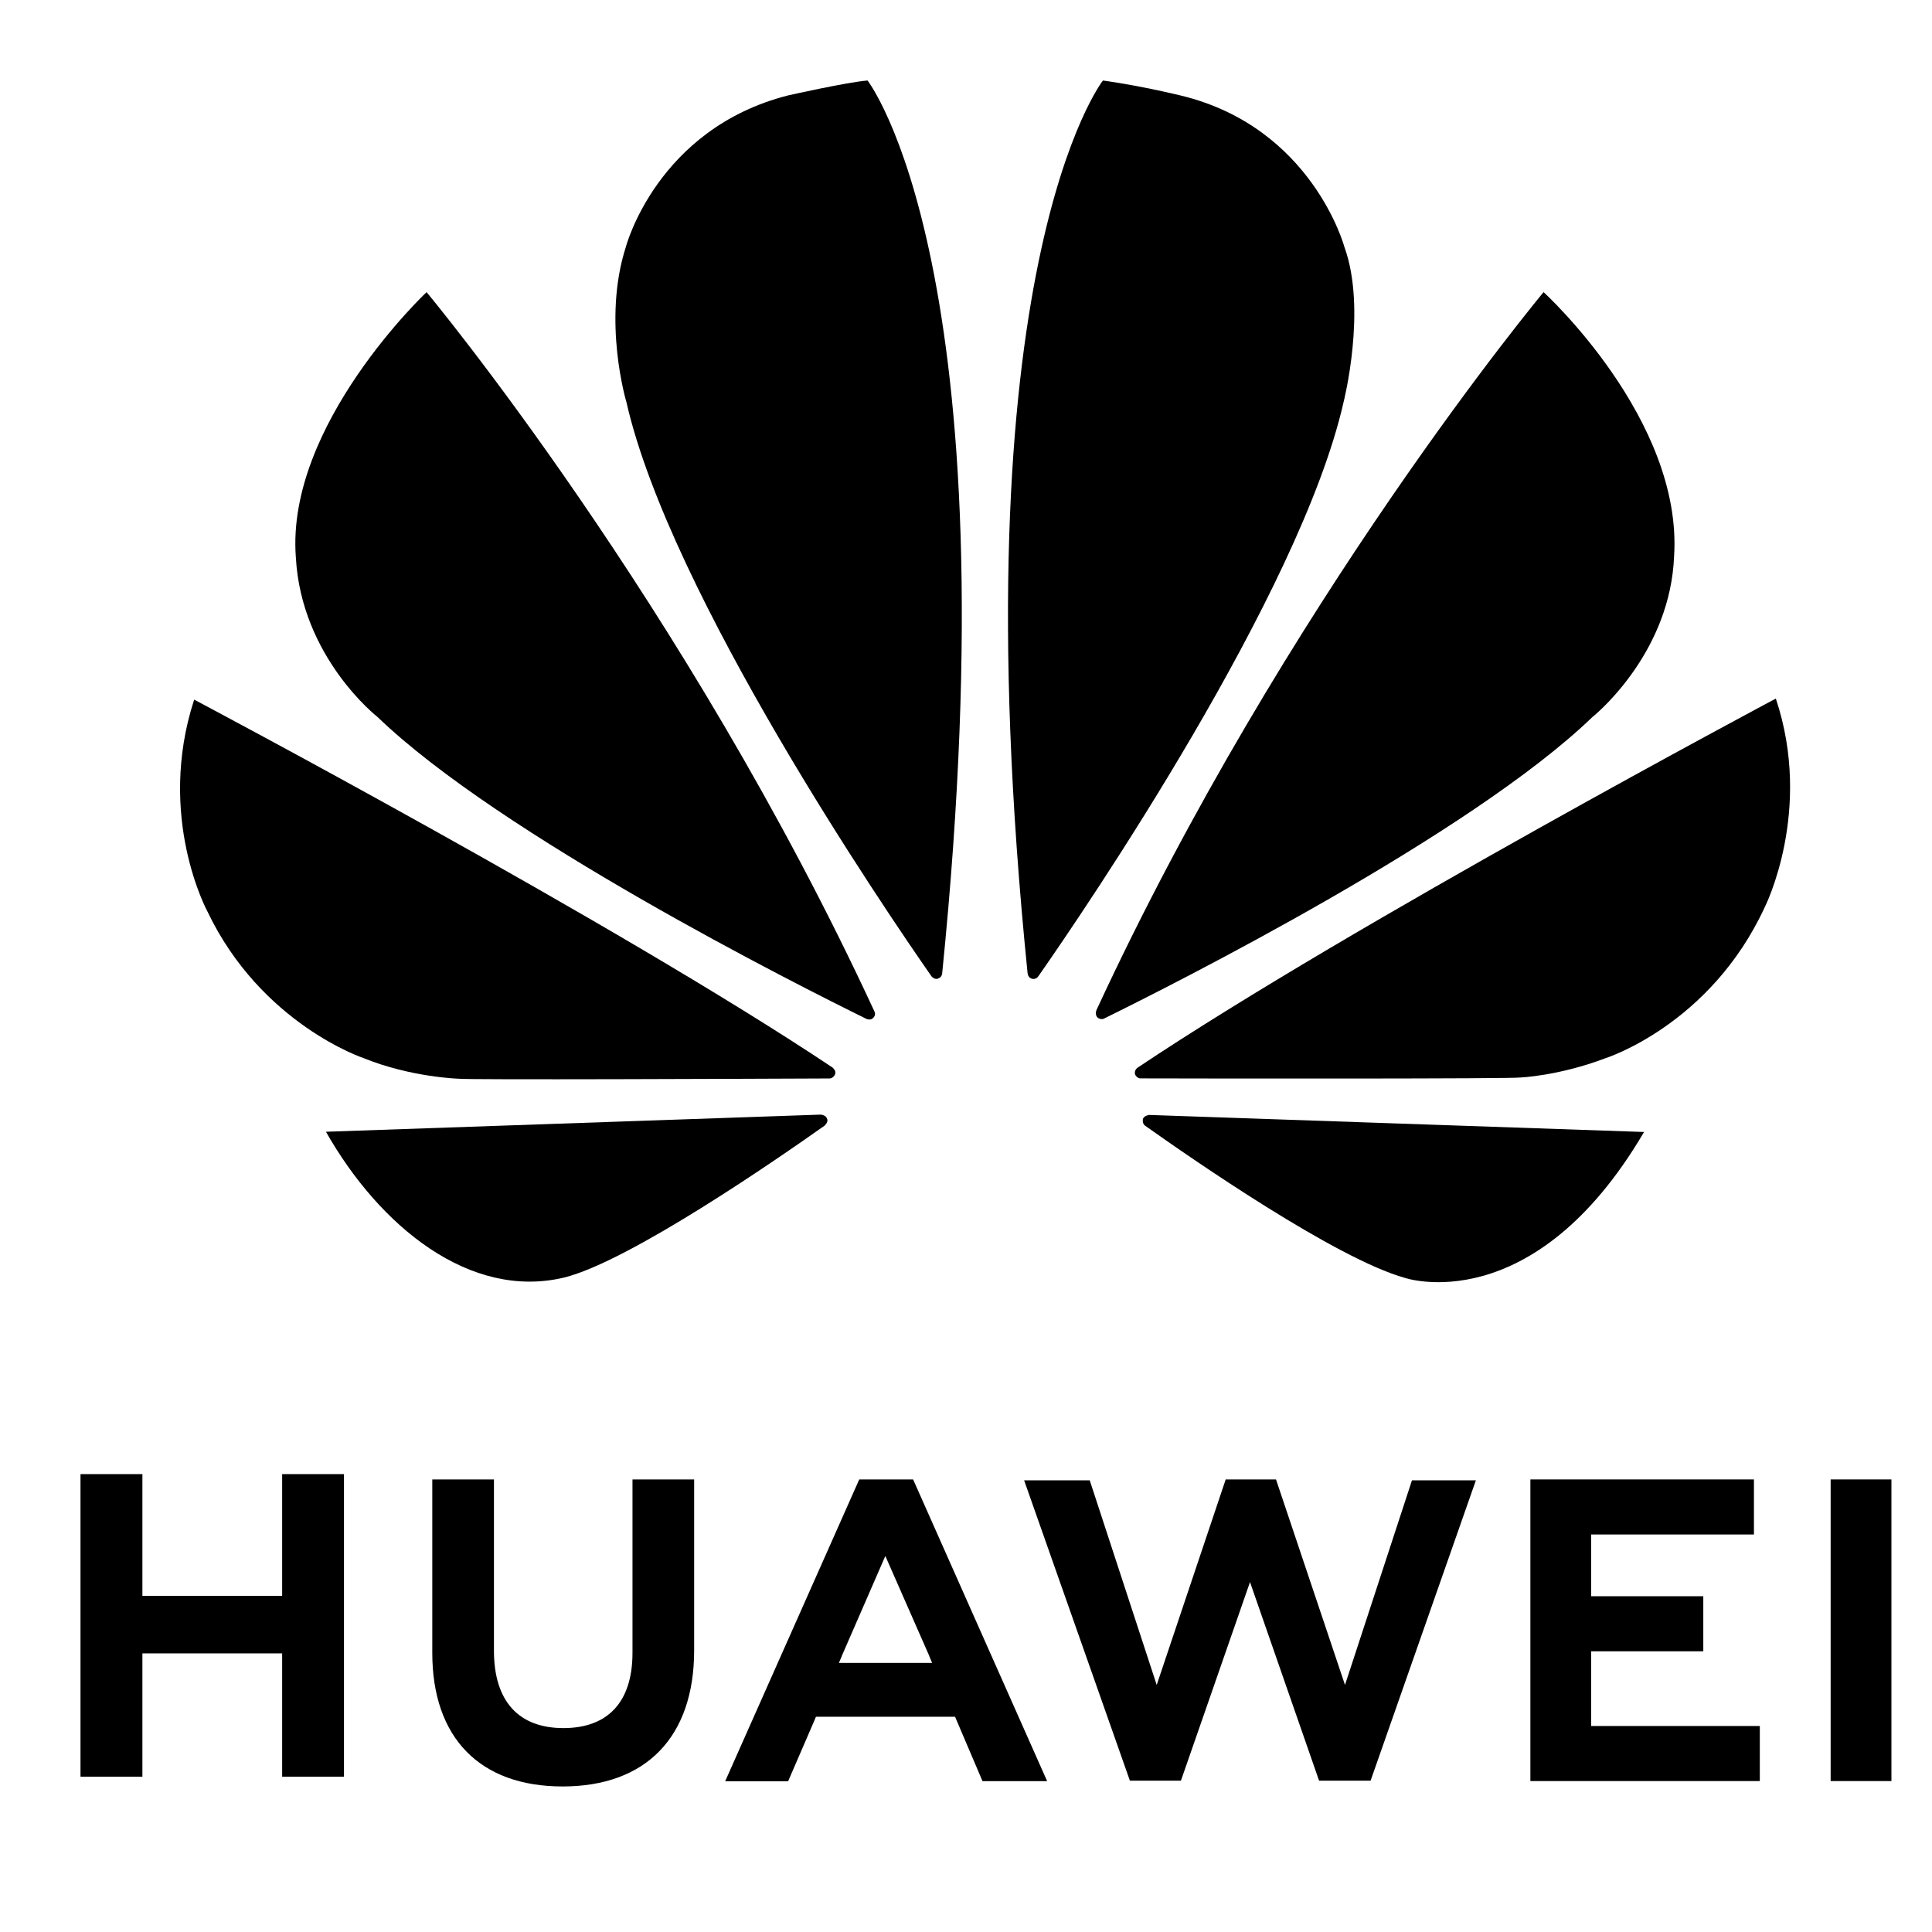 <svg width="24" height="24" viewBox="0 0 24 24" fill="none" xmlns="http://www.w3.org/2000/svg">
<path d="M20.423 14.062L14.268 13.85L14.268 13.852C14.268 13.852 14.214 13.859 14.198 13.899C14.198 13.899 14.186 13.953 14.221 13.981C14.81 14.399 16.594 15.635 17.454 15.875C17.454 15.875 19.043 16.412 20.423 14.062Z" fill="black"/>
<path d="M10.2 13.847C10.198 13.847 10.197 13.846 10.197 13.846L4.049 14.059C4.716 15.236 5.839 16.15 7.008 15.87C7.816 15.67 9.644 14.407 10.248 13.98L10.246 13.979C10.292 13.936 10.276 13.903 10.276 13.903C10.263 13.856 10.214 13.849 10.2 13.847Z" fill="black"/>
<path d="M10.346 13.264C7.646 11.46 2.412 8.691 2.412 8.691C1.937 10.15 2.578 11.325 2.578 11.325C3.245 12.722 4.518 13.145 4.518 13.145C5.106 13.383 5.694 13.4 5.694 13.4C5.786 13.416 9.35 13.401 10.306 13.397C10.346 13.396 10.368 13.356 10.368 13.356C10.395 13.315 10.358 13.277 10.348 13.267C10.347 13.265 10.346 13.264 10.346 13.264Z" fill="black"/>
<path d="M21.923 11.268C21.923 11.268 22.527 10.074 22.06 8.678C22.06 8.678 16.834 11.456 14.133 13.262C14.133 13.262 14.084 13.293 14.101 13.35C14.101 13.35 14.126 13.396 14.164 13.396C15.131 13.399 18.793 13.402 18.886 13.385C18.886 13.385 19.359 13.367 19.945 13.145C19.945 13.145 21.247 12.734 21.923 11.268Z" fill="black"/>
<path d="M10.865 12.57C8.514 7.485 5.299 3.629 5.299 3.629C5.299 3.629 3.551 5.274 3.675 6.921C3.742 8.167 4.688 8.905 4.688 8.905C6.214 10.377 9.906 12.236 10.765 12.658C10.777 12.662 10.821 12.677 10.847 12.644C10.847 12.644 10.883 12.616 10.865 12.57Z" fill="black"/>
<path d="M20.796 6.913C20.907 5.207 19.175 3.629 19.175 3.629C19.175 3.629 15.969 7.473 13.621 12.547C13.621 12.547 13.594 12.605 13.638 12.644C13.638 12.644 13.681 12.675 13.721 12.65C14.602 12.216 18.267 10.37 19.784 8.905L19.793 8.898C19.887 8.82 20.748 8.073 20.796 6.913Z" fill="black"/>
<path d="M14.669 1.187C14.669 1.187 14.199 1.07 13.701 1C13.701 1 11.878 3.323 12.765 12.089C12.772 12.144 12.812 12.156 12.812 12.156C12.866 12.176 12.896 12.132 12.901 12.124L12.902 12.123C13.492 11.278 16.15 7.375 16.69 4.997C16.69 4.997 16.984 3.845 16.7 3.066C16.7 3.066 16.299 1.58 14.669 1.187Z" fill="black"/>
<path d="M11.705 12.082C12.589 3.322 10.777 1 10.777 1C10.509 1.023 9.787 1.186 9.787 1.186C8.16 1.602 7.775 3.066 7.775 3.066C7.478 3.986 7.782 4.997 7.782 4.997C8.326 7.385 10.999 11.308 11.574 12.132C11.614 12.172 11.647 12.158 11.647 12.158C11.702 12.142 11.704 12.094 11.705 12.084L11.705 12.082Z" fill="black"/>
<path d="M6.136 20.506V18.378H5.37V20.532C5.37 21.587 5.96 22.192 6.989 22.192C8.027 22.192 8.623 21.576 8.623 20.501V18.378H7.857V20.532C7.857 21.142 7.552 21.467 6.999 21.467C6.443 21.467 6.136 21.133 6.136 20.506Z" fill="black"/>
<path d="M10.674 18.378H11.343L13.008 22.126H12.205L11.864 21.326H10.136L10.113 21.381L9.79 22.128H9.008L10.674 18.378ZM11.544 20.571L10.998 19.329L10.457 20.571H10.458L10.421 20.657H11.579L11.543 20.571H11.544Z" fill="black"/>
<path d="M21.788 19.062V18.378H19.011V22.125H21.861V21.441H19.766V20.513H21.159V19.829H19.766V19.062H21.788Z" fill="black"/>
<path d="M23.496 22.125V18.378H22.741V22.125H23.496Z" fill="black"/>
<path d="M16.708 20.931L15.851 18.378H15.226L14.369 20.931L13.537 18.389H12.722L14.036 22.12H14.67L15.528 19.653L16.386 22.12H17.026L18.334 18.389H17.54L16.708 20.931Z" fill="black"/>
<path d="M1.769 19.824V18.312H1V22.071H1.769V20.539H3.505V22.071H4.273V18.312H3.505V19.824H1.769Z" fill="black"/>
</svg>
